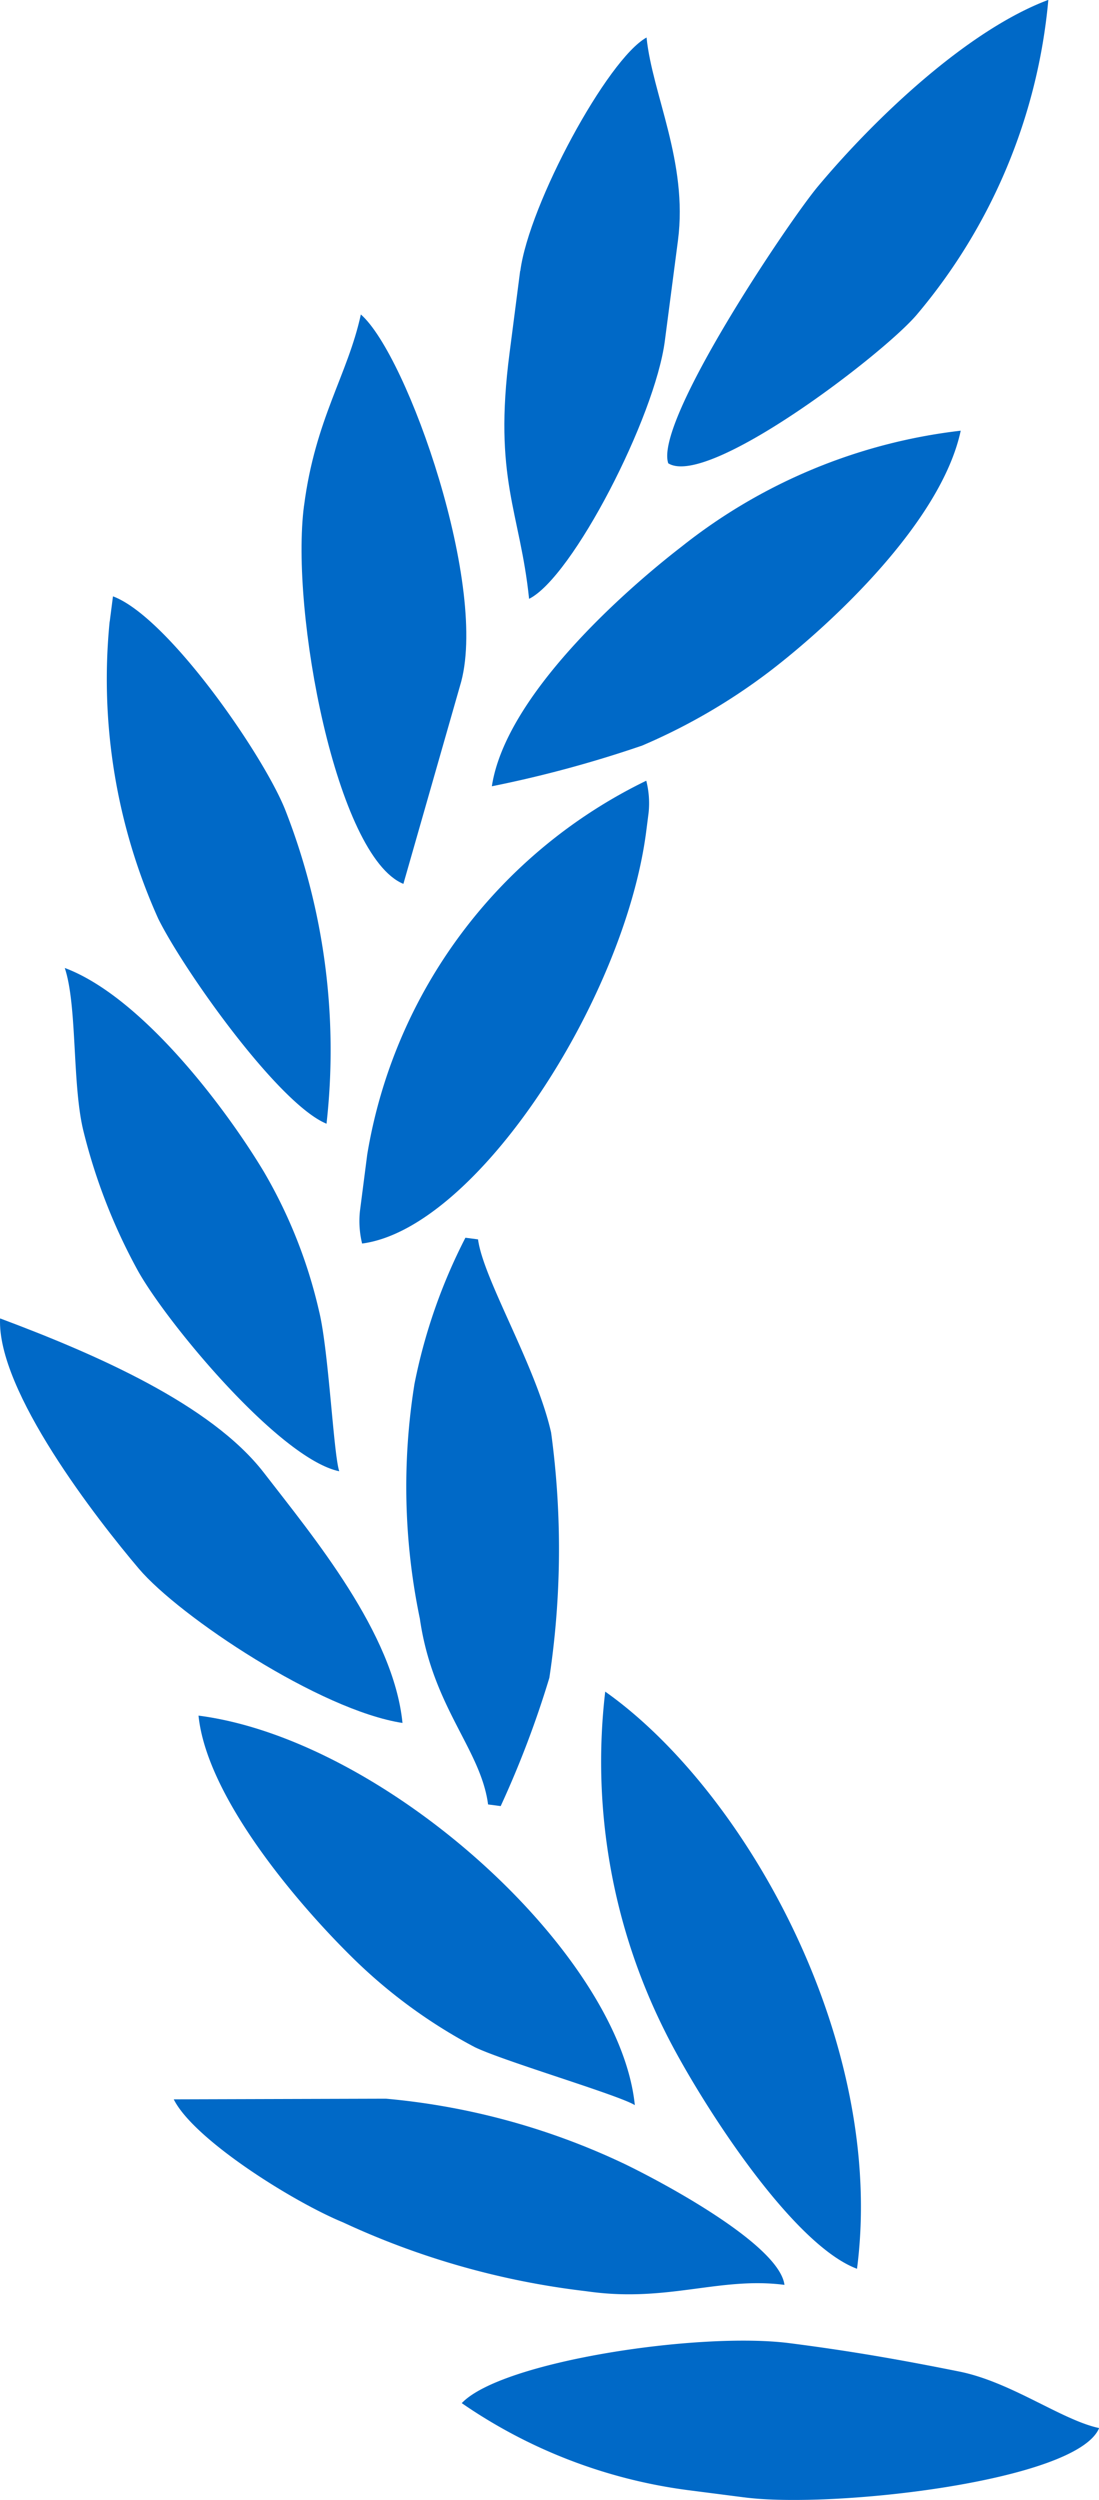 <svg id="Group_98" data-name="Group 98" xmlns="http://www.w3.org/2000/svg" width="28.135" height="63.99" viewBox="0 0 28.135 63.99">
  <path id="Path_92" data-name="Path 92" d="M409.5,378.207c1.01.646,5.5-2.784,6.363-3.8a14.5,14.5,0,0,0,3.37-8.06c-2.083.781-4.45,3.041-5.9,4.776-.743.889-4.183,5.995-3.832,7.081Z" transform="translate(-392.395 -366.35)" fill="#0069c7" fill-rule="evenodd"/>
  <path id="Path_93" data-name="Path 93" d="M412.6,372.6l-.271,2.1c-.42,3.225.267,4.047.5,6.293,1.114-.555,3.221-4.648,3.475-6.6l.337-2.579c.257-2-.656-3.735-.805-5.189-1,.552-3.009,4.266-3.232,5.977Z" transform="translate(-399.284 -365.665)" fill="#0069c7" fill-rule="evenodd"/>
  <path id="Path_94" data-name="Path 94" d="M410.124,378.627c.351-2.312,3.388-5,4.856-6.133a14.086,14.086,0,0,1,7.147-2.968c-.5,2.336-3.3,4.936-4.856,6.133a15.263,15.263,0,0,1-3.3,1.927,30.254,30.254,0,0,1-3.843,1.041Z" transform="translate(-397.532 -358.502)" fill="#0069c7" fill-rule="evenodd"/>
  <path id="Path_95" data-name="Path 95" d="M413.833,373.563c.288-2.225,1.118-3.346,1.454-4.894,1.2,1.048,3.3,7.046,2.537,9.511l-1.448,5.064c-1.711-.7-2.9-6.96-2.544-9.681Z" transform="translate(-406.049 -360.62)" fill="#0069c7" fill-rule="evenodd"/>
  <path id="Path_96" data-name="Path 96" d="M414.856,371.393A14.94,14.94,0,0,0,416.1,379c.649,1.312,3.072,4.738,4.308,5.248a16.858,16.858,0,0,0-1.059-8.039c-.559-1.4-3-4.936-4.408-5.46l-.083.646Z" transform="translate(-412.049 -355.485)" fill="#0069c7" fill-rule="evenodd"/>
  <path id="Path_97" data-name="Path 97" d="M412.627,381.677l-.187,1.451a2.431,2.431,0,0,0,.056.826c2.937-.389,6.716-6.258,7.272-10.538l.062-.483a2.35,2.35,0,0,0-.059-.826,12.99,12.99,0,0,0-7.144,9.57Z" transform="translate(-403.226 -352.124)" fill="#0069c7" fill-rule="evenodd"/>
  <path id="Path_98" data-name="Path 98" d="M421.731,386.369c-1.545-.333-4.453-3.853-5.168-5.165a14.766,14.766,0,0,1-1.385-3.579c-.281-1.2-.149-3.176-.469-4.138,1.975.739,4.12,3.586,5.1,5.221a12.614,12.614,0,0,1,1.409,3.558c.246.989.371,3.659.517,4.1Z" transform="translate(-413.051 -348.711)" fill="#0069c7" fill-rule="evenodd"/>
  <path id="Path_99" data-name="Path 99" d="M424.545,386.426c-.229-2.3-2.287-4.769-3.551-6.407-1.35-1.746-4.3-3.03-6.751-3.947-.083,1.861,2.492,5.155,3.554,6.408,1.038,1.222,4.637,3.624,6.748,3.947Z" transform="translate(-414.241 -342.326)" fill="#0069c7" fill-rule="evenodd"/>
  <path id="Path_100" data-name="Path 100" d="M413.294,379.243a14.2,14.2,0,0,1,1.309-3.766l.323.042c.135,1.021,1.486,3.239,1.871,4.946a22.157,22.157,0,0,1-.045,6.276,25.421,25.421,0,0,1-1.246,3.284l-.323-.042c-.187-1.416-1.42-2.482-1.746-4.752a16.59,16.59,0,0,1-.142-5.988Z" transform="translate(-402.688 -343.796)" fill="#0069c7" fill-rule="evenodd"/>
  <path id="Path_101" data-name="Path 101" d="M423.7,388.973c-.389-3.877-6.373-9.351-11.17-9.972.215,2.114,2.586,4.87,3.974,6.227a13.3,13.3,0,0,0,3.1,2.26c.753.364,3.707,1.232,4.1,1.486Z" transform="translate(-407.448 -335.088)" fill="#0069c7" fill-rule="evenodd"/>
  <path id="Path_102" data-name="Path 102" d="M417.422,393.6c-1.718-.642-4.11-4.447-4.919-6.081a15.4,15.4,0,0,1-1.527-8.692c3.575,2.527,7.2,8.952,6.446,14.773Z" transform="translate(-395.482 -335.528)" fill="#0069c7" fill-rule="evenodd"/>
  <path id="Path_103" data-name="Path 103" d="M411.424,381.843c.514,1.031,3.058,2.624,4.332,3.148a20.337,20.337,0,0,0,6.2,1.76l.16.021c1.985.257,3.308-.392,4.943-.18-.132-1.01-3-2.565-4.089-3.093a17.957,17.957,0,0,0-6.116-1.673l-5.429.017Z" transform="translate(-406.976 -328.108)" fill="#0069c7" fill-rule="evenodd"/>
  <path id="Path_104" data-name="Path 104" d="M416.334,387.622l-1.454-.187a13.208,13.208,0,0,1-5.776-2.225c1.02-1.073,6.085-1.833,8.4-1.534,1.558.2,2.832.423,4.335.725,1.333.267,2.624,1.243,3.582,1.447-.559,1.361-6.814,2.069-9.084,1.774Z" transform="translate(-397.283 -323.699)" fill="#0069c7" fill-rule="evenodd"/>
</svg>
